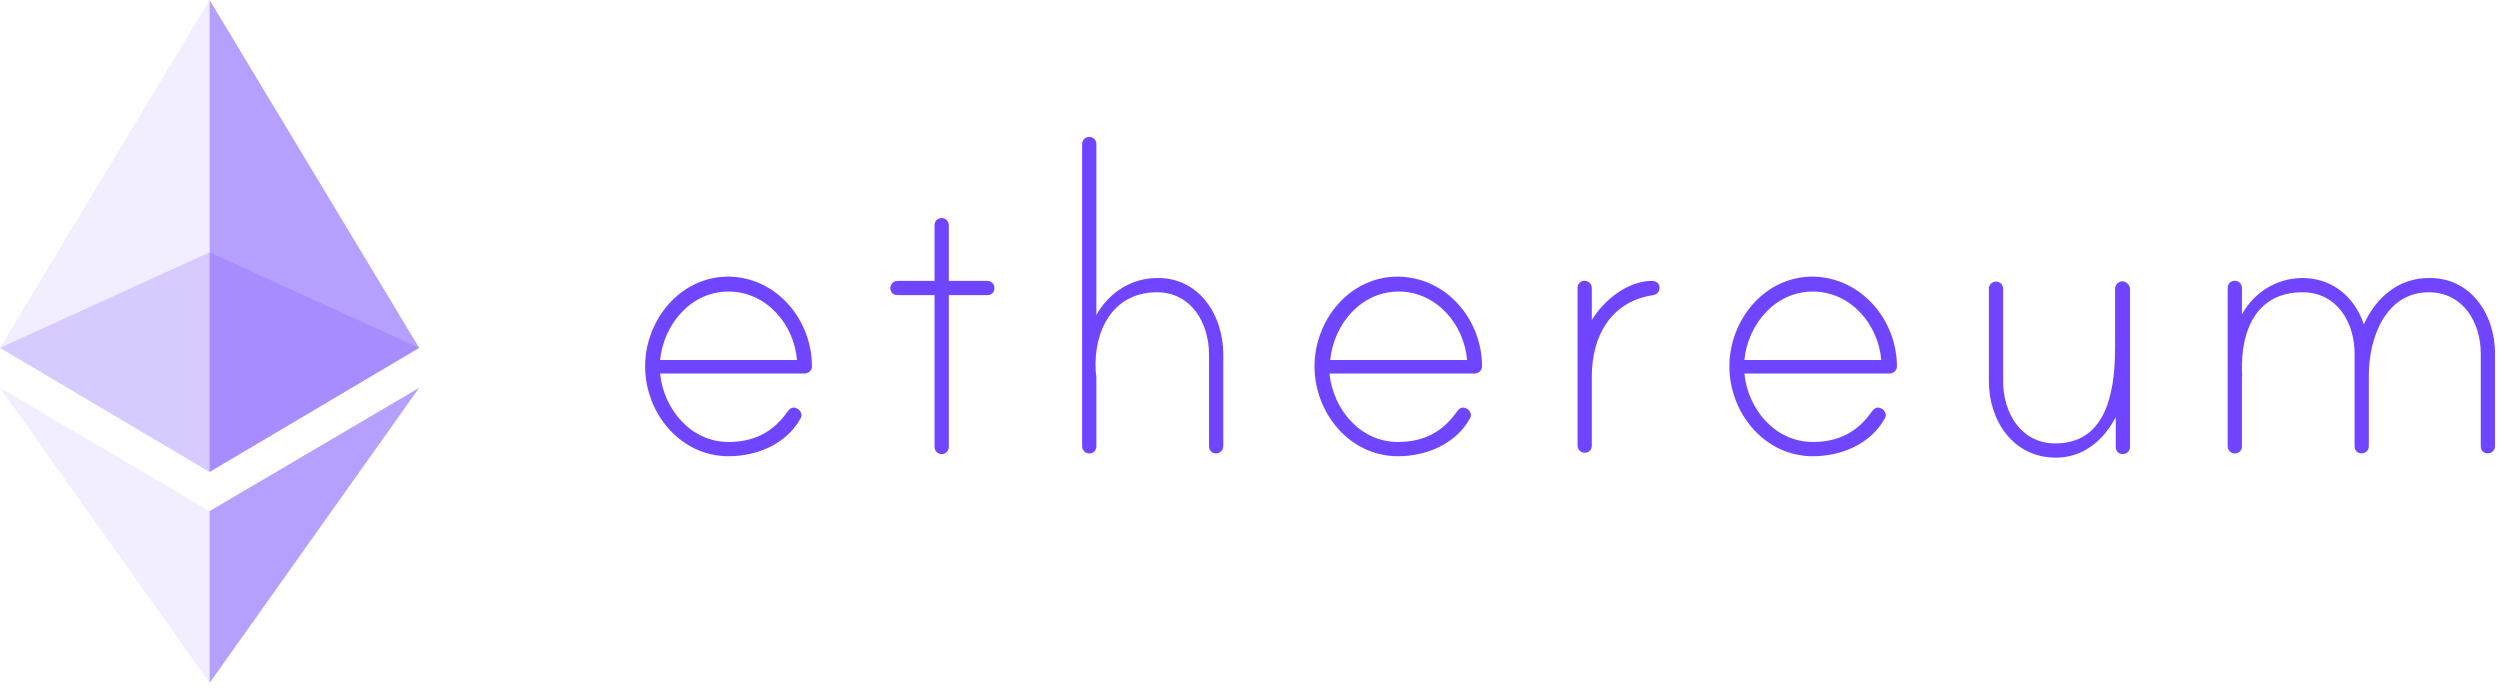 <svg width="271" height="75" viewBox="0 0 271 75" fill="none" xmlns="http://www.w3.org/2000/svg">
<path d="M88.015 39.719C88.015 40.183 87.629 40.492 87.165 40.492H71.556C71.942 44.355 74.879 47.91 78.974 47.91C81.756 47.91 83.843 46.828 85.388 44.587C85.62 44.278 85.929 44.046 86.392 44.278C86.624 44.355 86.779 44.587 86.856 44.819C86.933 45.051 86.856 45.205 86.779 45.36C85.233 48.142 82.065 49.456 78.974 49.456C73.719 49.456 69.933 44.742 69.933 39.719C69.933 34.696 73.719 29.982 78.974 29.982C84.229 30.06 88.015 34.696 88.015 39.719ZM86.392 39.023C86.083 35.16 83.07 31.605 78.974 31.605C74.879 31.605 71.942 35.16 71.556 39.023H86.392ZM107.025 30.446C107.488 30.446 107.797 30.832 107.797 31.219C107.797 31.683 107.488 31.992 107.025 31.992H102.852V48.451C102.852 48.837 102.543 49.224 102.079 49.224C101.616 49.224 101.306 48.837 101.306 48.451V31.992H97.288C96.825 31.992 96.515 31.683 96.515 31.219C96.515 30.832 96.825 30.446 97.288 30.446H101.306V24.419C101.306 24.032 101.538 23.723 101.925 23.646C102.466 23.569 102.852 23.955 102.852 24.419V30.446H107.025ZM132.603 38.405V48.374C132.603 48.837 132.216 49.146 131.83 49.146C131.366 49.146 131.057 48.837 131.057 48.374V38.405C131.057 35.005 129.125 31.683 125.416 31.683C120.625 31.683 118.539 35.855 118.77 40.183C118.77 40.26 118.848 40.801 118.848 40.878V48.374C118.848 48.76 118.616 49.069 118.23 49.146C117.689 49.224 117.302 48.837 117.302 48.374V15.609C117.302 15.223 117.611 14.837 118.075 14.837C118.539 14.837 118.848 15.223 118.848 15.609V34.155C120.161 31.76 122.634 30.137 125.416 30.137C129.975 30.06 132.603 34.155 132.603 38.405ZM160.653 39.719C160.653 40.183 160.267 40.492 159.803 40.492H144.116C144.503 44.355 147.439 47.91 151.535 47.91C154.317 47.91 156.403 46.828 157.948 44.587C158.18 44.278 158.489 44.046 158.953 44.278C159.185 44.355 159.339 44.587 159.417 44.819C159.494 45.051 159.417 45.205 159.339 45.36C157.794 48.142 154.626 49.456 151.535 49.456C146.28 49.456 142.494 44.742 142.494 39.719C142.494 34.696 146.28 29.982 151.535 29.982C156.867 30.06 160.653 34.696 160.653 39.719ZM159.03 39.023C158.721 35.16 155.708 31.605 151.612 31.605C147.516 31.605 144.58 35.16 144.194 39.023H159.03ZM179.894 31.142C179.894 31.683 179.585 31.914 179.199 31.992C174.64 32.687 172.553 36.396 172.553 40.801V48.296C172.553 48.683 172.321 48.992 171.935 49.069C171.394 49.146 171.008 48.76 171.008 48.296V31.219C171.008 30.832 171.24 30.523 171.626 30.446C172.167 30.369 172.553 30.755 172.553 31.219V34.696C173.867 32.532 176.417 30.446 179.122 30.446C179.431 30.446 179.894 30.678 179.894 31.142ZM205.627 39.719C205.627 40.183 205.24 40.492 204.777 40.492H189.09C189.476 44.355 192.413 47.91 196.508 47.91C199.29 47.91 201.377 46.828 202.922 44.587C203.154 44.278 203.463 44.046 203.927 44.278C204.158 44.355 204.313 44.587 204.39 44.819C204.468 45.051 204.39 45.205 204.313 45.36C202.768 48.142 199.599 49.456 196.508 49.456C191.254 49.456 187.467 44.742 187.467 39.719C187.467 34.696 191.254 29.982 196.508 29.982C201.763 30.06 205.627 34.696 205.627 39.719ZM203.927 39.023C203.618 35.16 200.604 31.605 196.508 31.605C192.413 31.605 189.476 35.16 189.09 39.023H203.927ZM230.895 31.373V48.451C230.895 48.915 230.509 49.224 230.123 49.224C229.659 49.224 229.35 48.915 229.35 48.451V45.205C228.036 47.755 225.795 49.61 222.859 49.61C218.222 49.61 215.595 45.592 215.595 41.342V31.296C215.595 30.91 215.904 30.523 216.368 30.523C216.831 30.523 217.141 30.91 217.141 31.296V41.342C217.141 44.742 219.072 48.065 222.782 48.065C228.036 48.065 229.273 43.119 229.273 37.71V31.296C229.273 30.832 229.736 30.369 230.277 30.523C230.664 30.678 230.895 30.987 230.895 31.373ZM270.46 38.328V48.374C270.46 48.837 270.073 49.146 269.687 49.146C269.223 49.146 268.914 48.837 268.914 48.374V38.328C268.914 34.928 266.982 31.683 263.273 31.683C258.56 31.683 256.782 36.705 256.782 40.646V48.374C256.782 48.837 256.396 49.146 256.009 49.146C255.546 49.146 255.237 48.837 255.237 48.374V38.328C255.237 34.928 253.305 31.683 249.596 31.683C244.805 31.683 242.873 35.469 243.027 40.414C243.027 40.492 243.105 40.724 243.027 40.801V48.374C243.027 48.76 242.796 49.069 242.409 49.146C241.868 49.224 241.482 48.837 241.482 48.374V31.219C241.482 30.832 241.714 30.523 242.1 30.446C242.641 30.369 243.027 30.755 243.027 31.219V34.078C244.341 31.683 246.814 30.137 249.596 30.137C252.764 30.137 255.237 32.146 256.241 35.16C257.555 32.223 260.028 30.137 263.273 30.137C267.832 30.06 270.46 34.078 270.46 38.328Z" fill="#6F45FF"/>
<g opacity="0.45">
<g opacity="0.45">
<path opacity="0.45" d="M0 37.71L22.719 51.156V0L0 37.71Z" fill="#6F45FF"/>
</g>
</g>
<g opacity="0.8">
<g opacity="0.8">
<path opacity="0.8" d="M22.719 0V51.156L45.438 37.71L22.719 0Z" fill="#6F45FF"/>
</g>
</g>
<g opacity="0.45">
<g opacity="0.45">
<path opacity="0.45" d="M0 42.037L22.719 74.029V55.406L0 42.037Z" fill="#6F45FF"/>
</g>
</g>
<g opacity="0.8">
<g opacity="0.8">
<path opacity="0.8" d="M22.719 55.406V74.029L45.438 42.037L22.719 55.406Z" fill="#6F45FF"/>
</g>
</g>
<g opacity="0.6">
<g opacity="0.6">
<path opacity="0.6" d="M22.719 27.355L0 37.71L22.719 51.156L45.437 37.71L22.719 27.355Z" fill="#6F45FF"/>
</g>
</g>
</svg>
